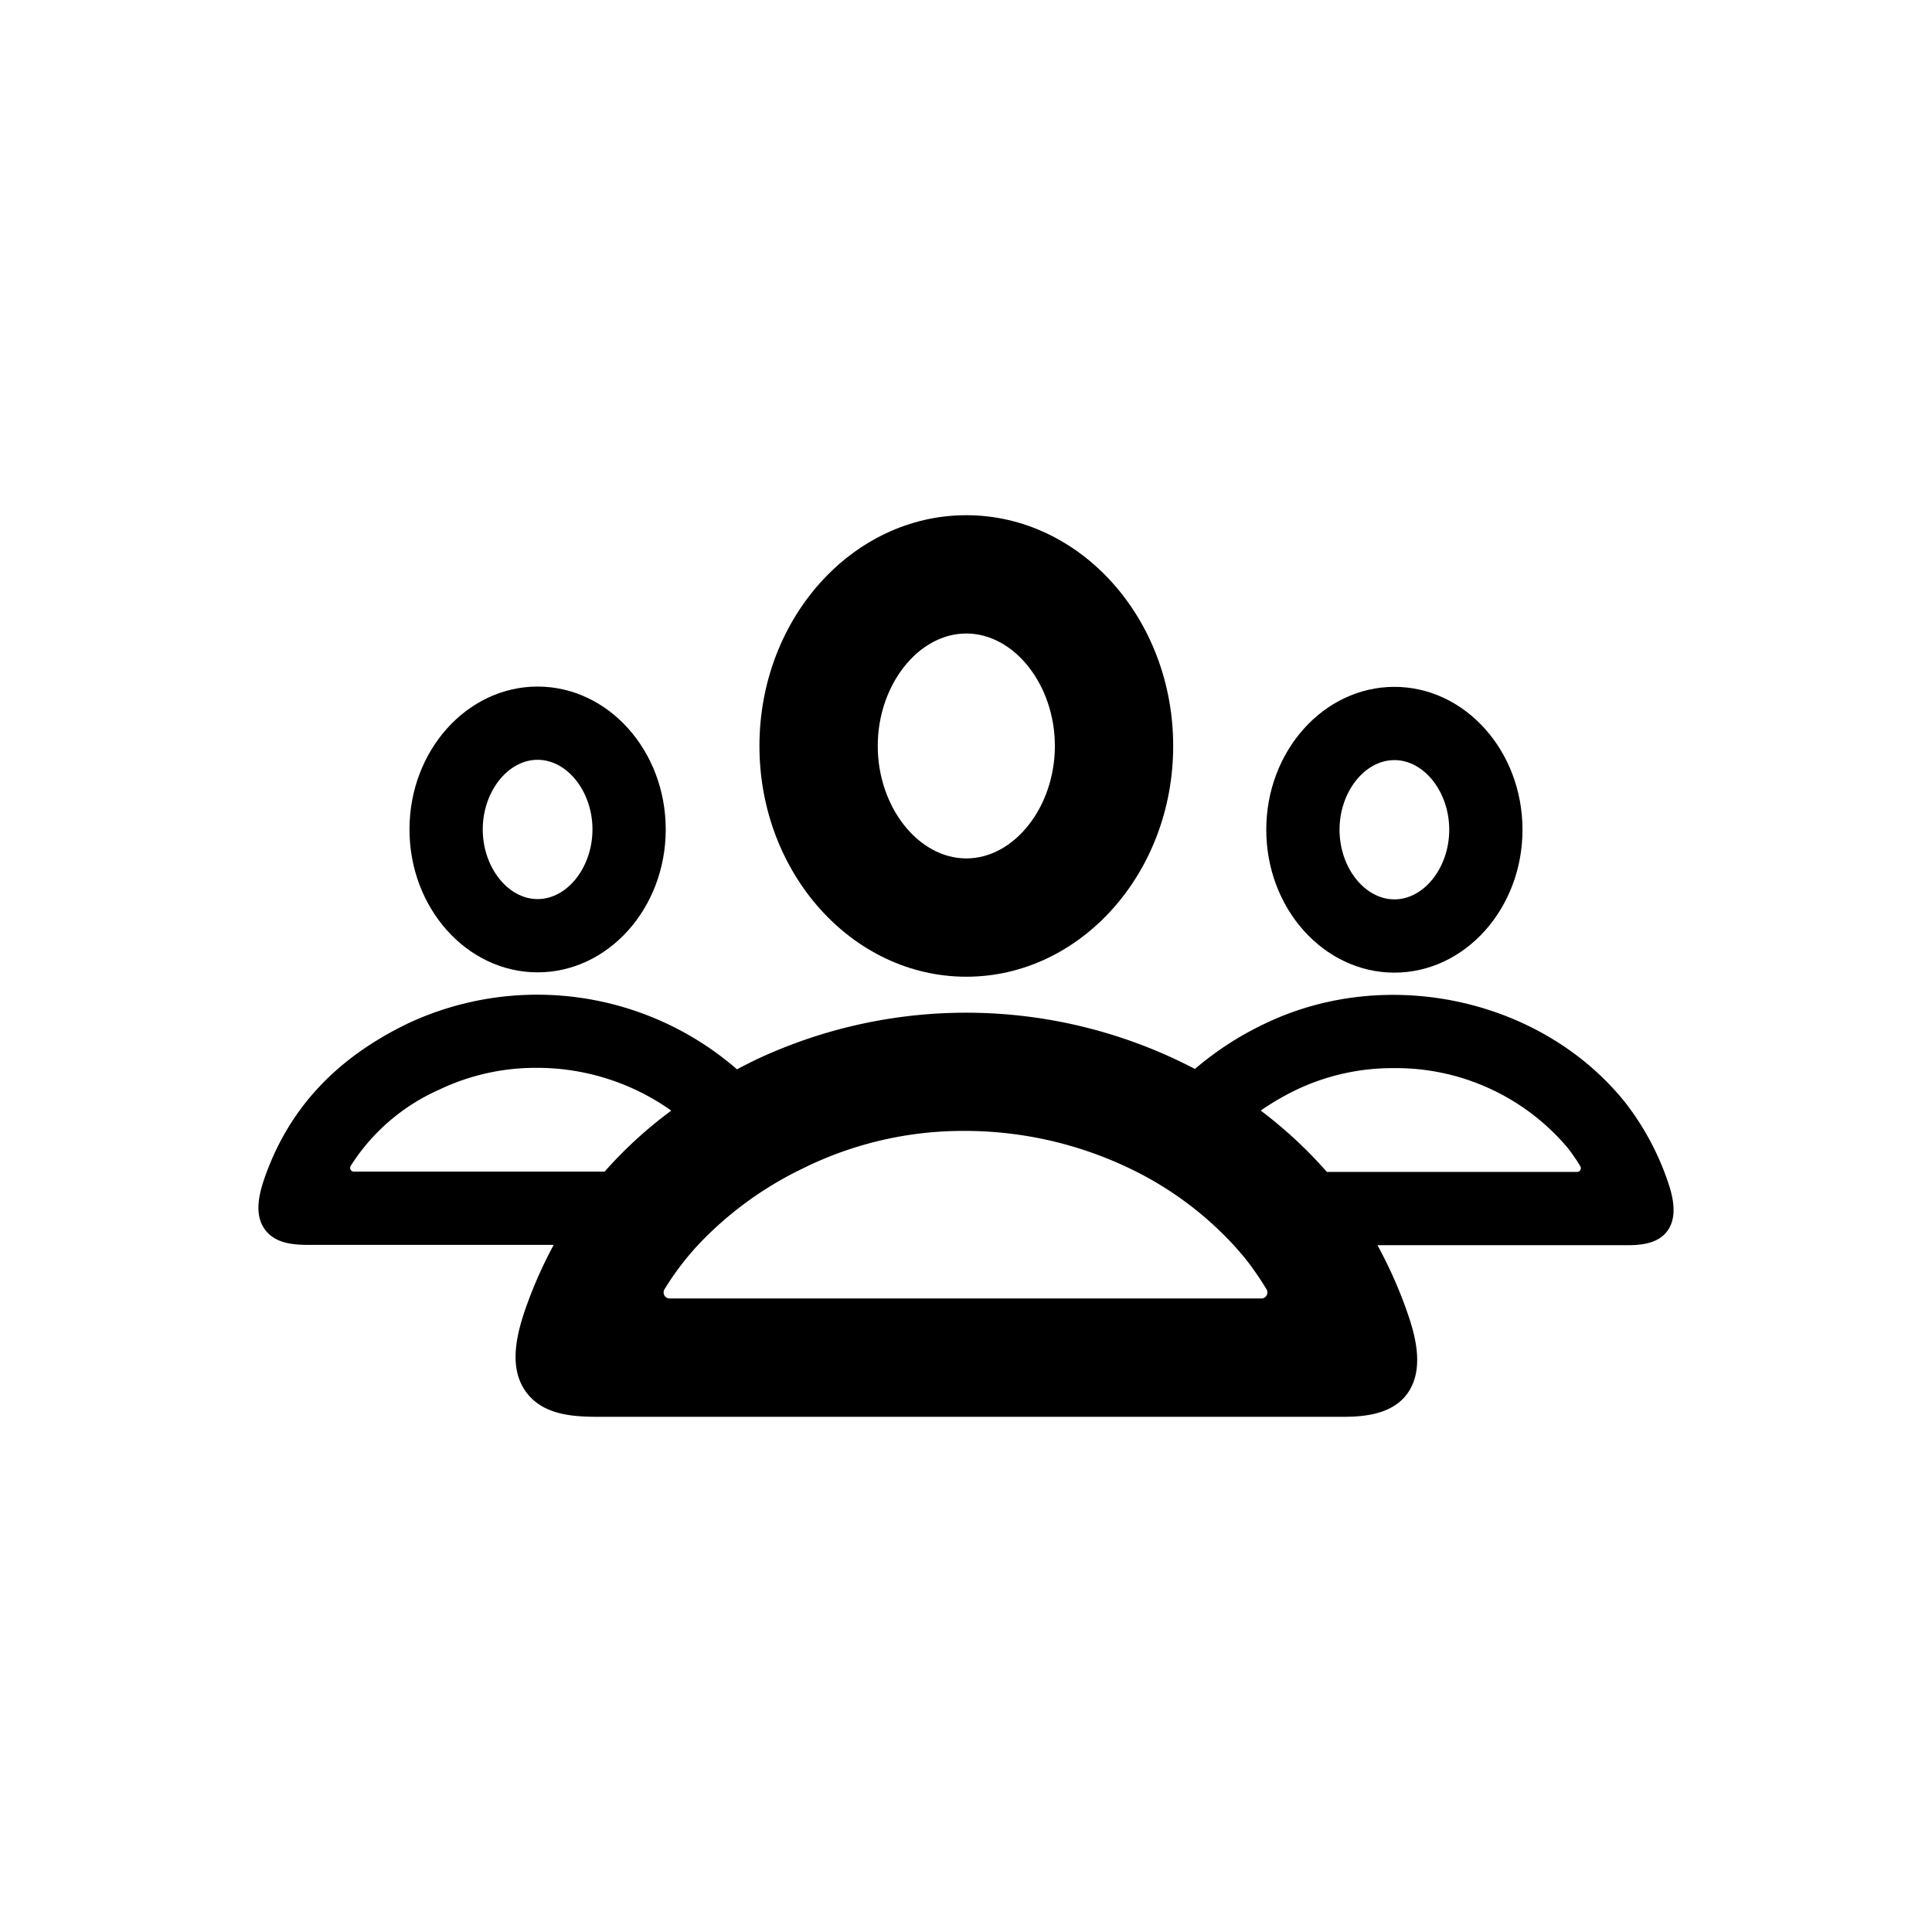 <svg xmlns="http://www.w3.org/2000/svg" xmlns:xlink="http://www.w3.org/1999/xlink" width="200" height="200" viewBox="0 0 200 200">
  <defs>
    <clipPath id="clip-path">
      <path id="path42" d="M0-200H200V0H0Z"/>
    </clipPath>
  </defs>
  <g id="g36" transform="translate(0 200)">
    <g id="g38">
      <g id="g40" clip-path="url(#clip-path)">
        <g id="g46" transform="translate(100.032 -111.137)">
          <path id="path48" d="M0,0C-4.969,0-9.168-5.331-9.168-11.641S-4.969-23.283,0-23.283s9.168,5.332,9.168,11.641S4.969,0,0,0M0,12.247c11.8,0,21.416-10.715,21.416-23.888S11.8-35.529,0-35.529-21.415-24.815-21.415-11.641-11.8,12.247,0,12.247"/>
        </g>
        <g id="g50" transform="translate(144.347 -106.897)">
          <path id="path52" d="M0,0C-3.079,0-5.679-3.3-5.679-7.209s2.6-7.209,5.679-7.209,5.677,3.3,5.677,7.209S3.077,0,0,0M0,7.584c7.308,0,13.261-6.635,13.261-14.793S7.308-22,0-22-13.263-15.368-13.263-7.209-7.309,7.584,0,7.584"/>
        </g>
        <g id="g54" transform="translate(163.259 -78.682)">
          <path id="path56" d="M0,0H-25.9a45.928,45.928,0,0,0-6.849-6.352A27.034,27.034,0,0,1-29.1-8.483a23.128,23.128,0,0,1,10.055-2.263A23.246,23.246,0,0,1-.964-2.481,19.838,19.838,0,0,1,.336-.587.389.389,0,0,1,0,0M-32.692,13.1H-93.933a.628.628,0,0,1-.543-.944,29.217,29.217,0,0,1,3.481-4.6A36.782,36.782,0,0,1-79.866-.495c.065-.033.124-.068.191-.1A37.4,37.4,0,0,1-63.441-4.247,39.51,39.51,0,0,1-46.7-.545,35.4,35.4,0,0,1-35.543,7.584q.67.738,1.3,1.511a32.865,32.865,0,0,1,2.1,3.06.63.63,0,0,1-.545.947M-100.665-.031h-25.959a.39.39,0,0,1-.336-.585,20.831,20.831,0,0,1,9.167-7.9,23.168,23.168,0,0,1,10.055-2.26A24.026,24.026,0,0,1-93.768-6.348a44.016,44.016,0,0,0-6.9,6.317M9.443,1.143A28.158,28.158,0,0,0,4.988-7.184c-8.612-10.749-24.695-14.288-37.4-8.121a32.41,32.41,0,0,0-7.147,4.645,51.094,51.094,0,0,0-45.468-.949c-.66.32-1.3.652-1.937.988a31.561,31.561,0,0,0-34.143-4.715C-128.329-11.827-133.1-6.8-135.652.019c-.737,1.953-1.336,4.144-.3,5.767s3,1.759,4.611,1.768h25.4a44.61,44.61,0,0,0-2.563,5.629c-1.191,3.156-2.159,6.691-.491,9.309s4.839,2.841,7.445,2.857h77.366c2.353,0,5.257-.316,6.747-2.6s.819-5.381,0-7.8a46.049,46.049,0,0,0-3.227-7.365H5.265c1.457,0,3.256-.195,4.177-1.612s.508-3.333,0-4.829"/>
        </g>
        <g id="g58" transform="translate(55.653 -106.927)">
          <path id="path60" d="M0,0C-3.077,0-5.679-3.3-5.679-7.211S-3.077-14.42,0-14.42s5.679,3.3,5.679,7.209S3.077,0,0,0M0,7.584c7.309,0,13.263-6.636,13.263-14.795S7.309-22,0-22-13.263-15.369-13.263-7.211-7.309,7.584,0,7.584"/>
        </g>
      </g>
    </g>
  </g>
</svg>
